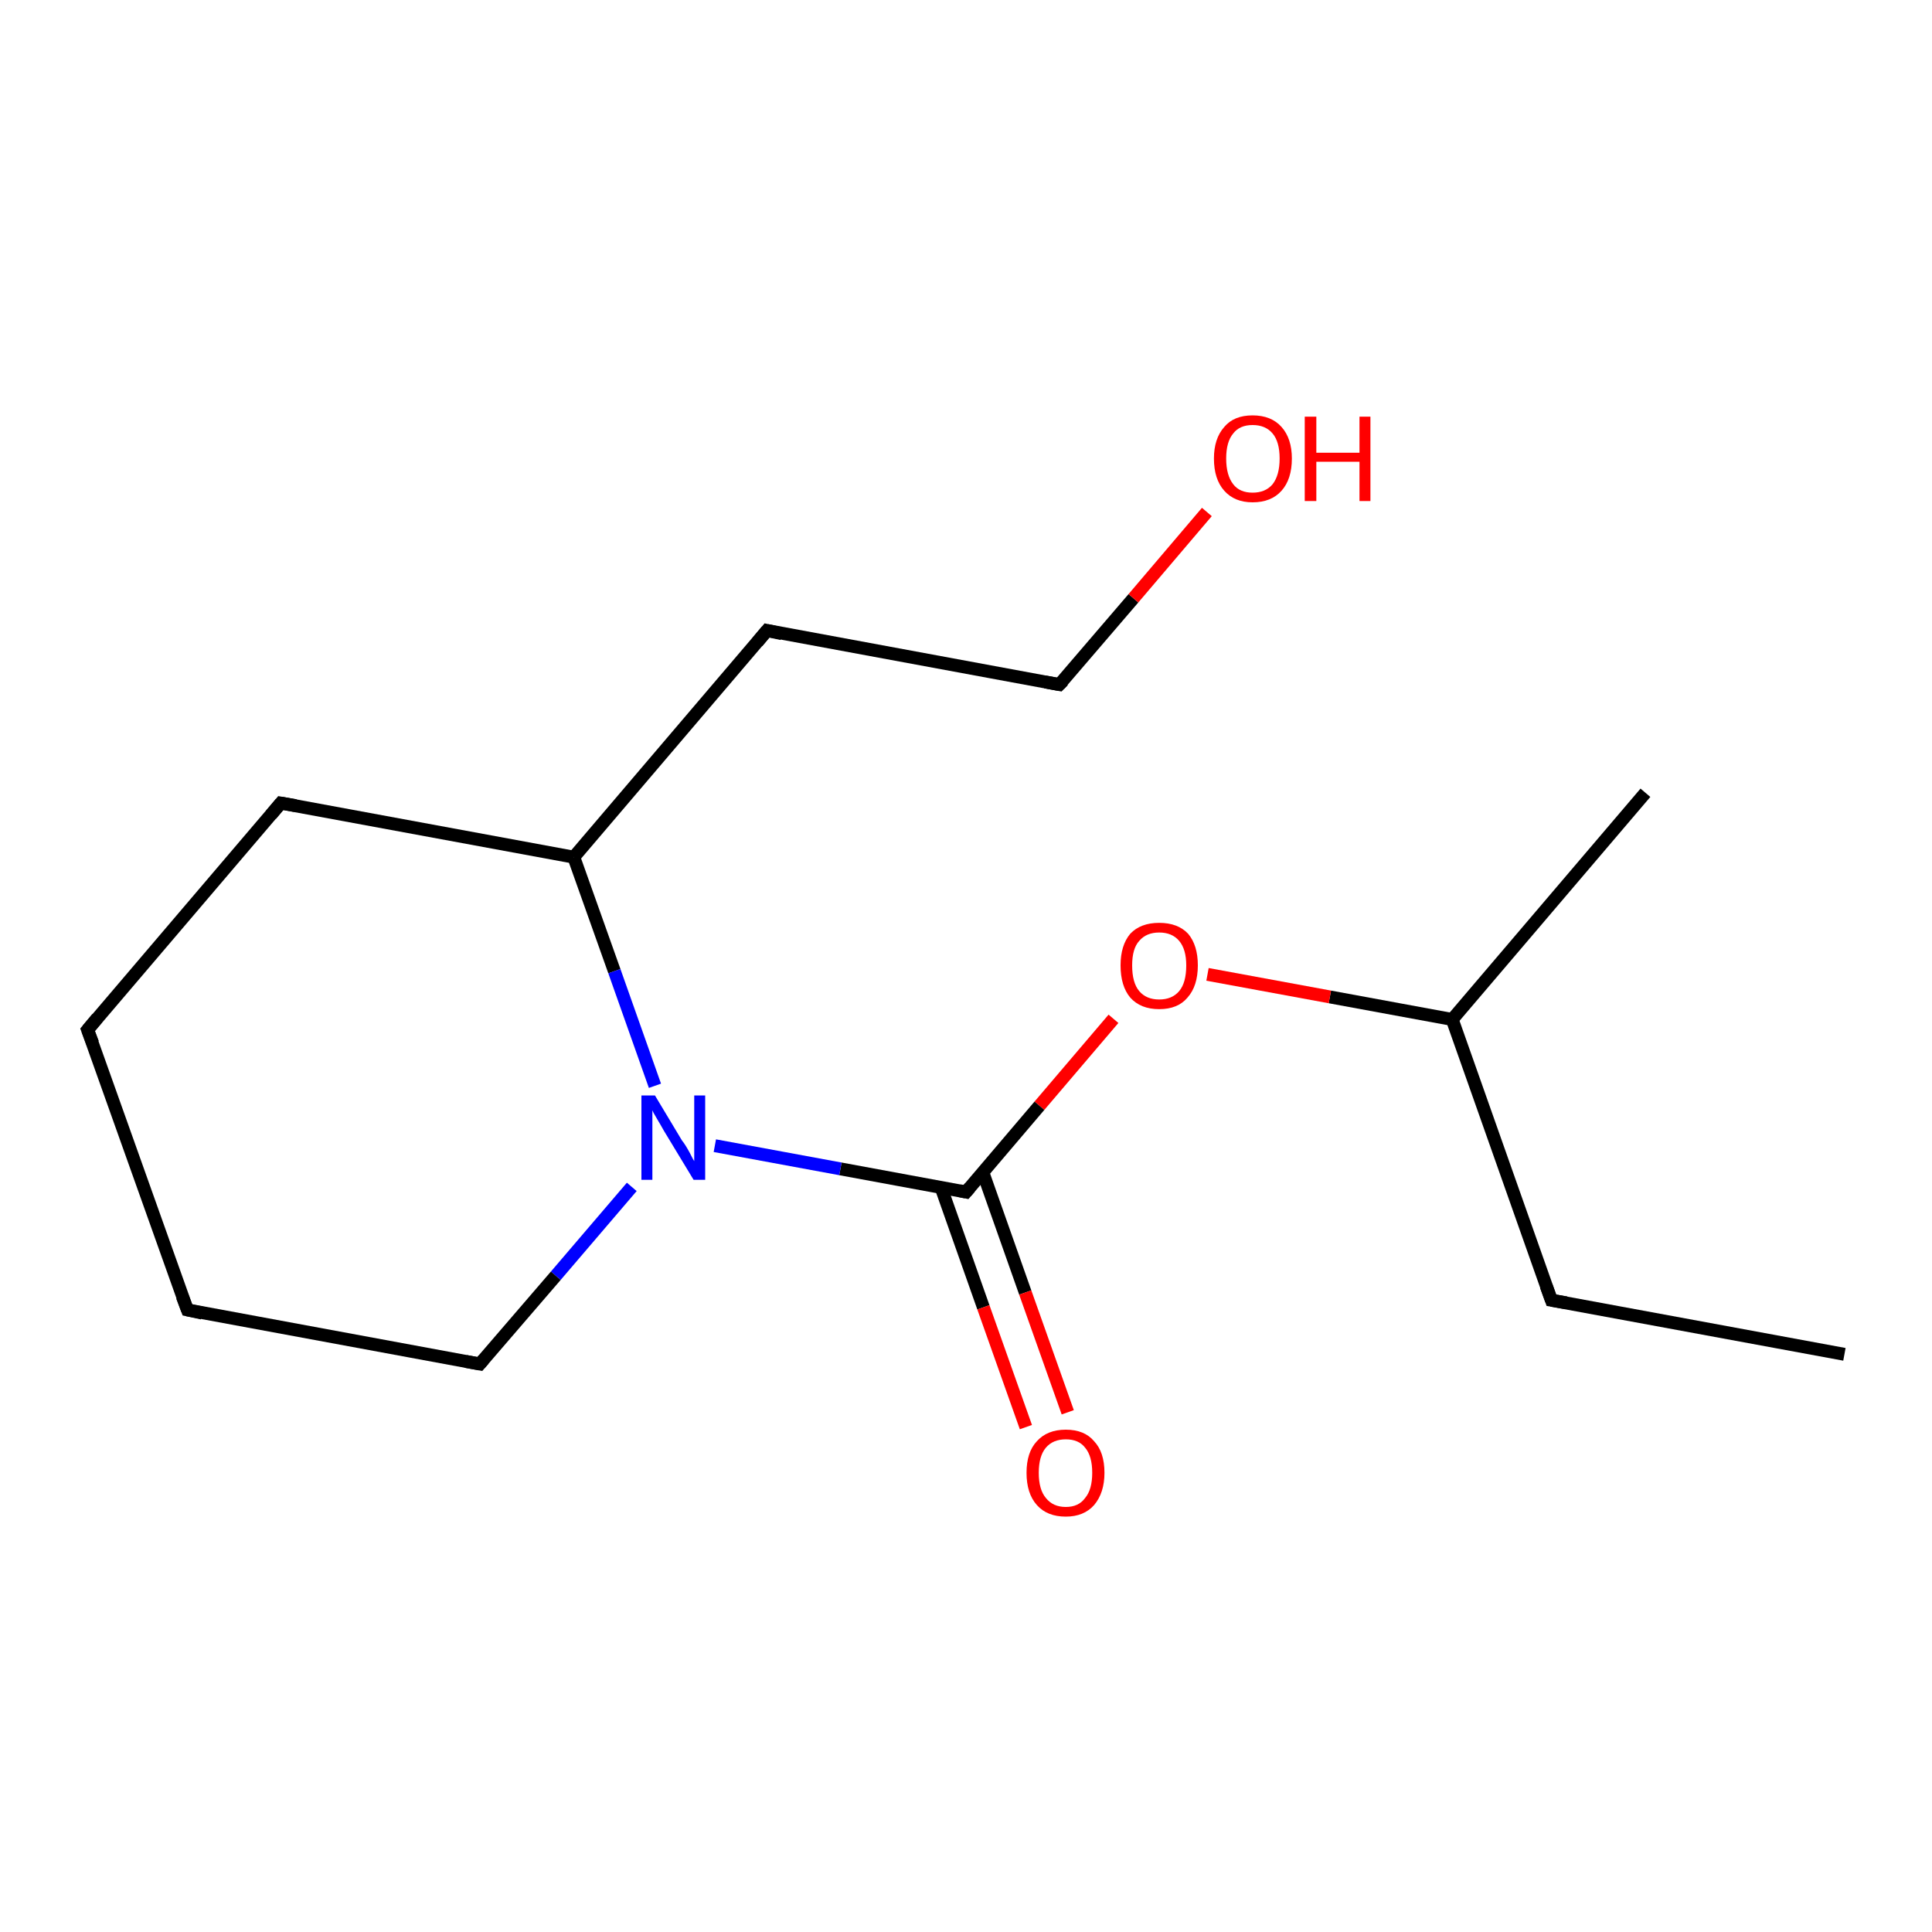 <?xml version='1.0' encoding='iso-8859-1'?>
<svg version='1.1' baseProfile='full'
              xmlns='http://www.w3.org/2000/svg'
                      xmlns:rdkit='http://www.rdkit.org/xml'
                      xmlns:xlink='http://www.w3.org/1999/xlink'
                  xml:space='preserve'
width='300px' height='300px' viewBox='0 0 300 300'>
<!-- END OF HEADER -->
<rect style='opacity:1.0;fill:#FFFFFF;stroke:none' width='300.0' height='300.0' x='0.0' y='0.0'> </rect>
<path class='bond-0 atom-0 atom-1' d='M 286.4,210.3 L 240.9,201.9' style='fill:none;fill-rule:evenodd;stroke:#000000;stroke-width:2.0px;stroke-linecap:butt;stroke-linejoin:miter;stroke-opacity:1' />
<path class='bond-1 atom-1 atom-2' d='M 240.9,201.9 L 225.5,158.3' style='fill:none;fill-rule:evenodd;stroke:#000000;stroke-width:2.0px;stroke-linecap:butt;stroke-linejoin:miter;stroke-opacity:1' />
<path class='bond-2 atom-2 atom-3' d='M 225.5,158.3 L 255.5,123.1' style='fill:none;fill-rule:evenodd;stroke:#000000;stroke-width:2.0px;stroke-linecap:butt;stroke-linejoin:miter;stroke-opacity:1' />
<path class='bond-3 atom-2 atom-4' d='M 225.5,158.3 L 206.5,154.8' style='fill:none;fill-rule:evenodd;stroke:#000000;stroke-width:2.0px;stroke-linecap:butt;stroke-linejoin:miter;stroke-opacity:1' />
<path class='bond-3 atom-2 atom-4' d='M 206.5,154.8 L 187.5,151.3' style='fill:none;fill-rule:evenodd;stroke:#FF0000;stroke-width:2.0px;stroke-linecap:butt;stroke-linejoin:miter;stroke-opacity:1' />
<path class='bond-4 atom-4 atom-5' d='M 172.9,158.2 L 161.4,171.7' style='fill:none;fill-rule:evenodd;stroke:#FF0000;stroke-width:2.0px;stroke-linecap:butt;stroke-linejoin:miter;stroke-opacity:1' />
<path class='bond-4 atom-4 atom-5' d='M 161.4,171.7 L 150.0,185.1' style='fill:none;fill-rule:evenodd;stroke:#000000;stroke-width:2.0px;stroke-linecap:butt;stroke-linejoin:miter;stroke-opacity:1' />
<path class='bond-5 atom-5 atom-6' d='M 146.1,184.3 L 152.7,203.0' style='fill:none;fill-rule:evenodd;stroke:#000000;stroke-width:2.0px;stroke-linecap:butt;stroke-linejoin:miter;stroke-opacity:1' />
<path class='bond-5 atom-5 atom-6' d='M 152.7,203.0 L 159.3,221.6' style='fill:none;fill-rule:evenodd;stroke:#FF0000;stroke-width:2.0px;stroke-linecap:butt;stroke-linejoin:miter;stroke-opacity:1' />
<path class='bond-5 atom-5 atom-6' d='M 152.6,182.0 L 159.2,200.7' style='fill:none;fill-rule:evenodd;stroke:#000000;stroke-width:2.0px;stroke-linecap:butt;stroke-linejoin:miter;stroke-opacity:1' />
<path class='bond-5 atom-5 atom-6' d='M 159.2,200.7 L 165.8,219.3' style='fill:none;fill-rule:evenodd;stroke:#FF0000;stroke-width:2.0px;stroke-linecap:butt;stroke-linejoin:miter;stroke-opacity:1' />
<path class='bond-6 atom-5 atom-7' d='M 150.0,185.1 L 130.5,181.5' style='fill:none;fill-rule:evenodd;stroke:#000000;stroke-width:2.0px;stroke-linecap:butt;stroke-linejoin:miter;stroke-opacity:1' />
<path class='bond-6 atom-5 atom-7' d='M 130.5,181.5 L 111.0,177.9' style='fill:none;fill-rule:evenodd;stroke:#0000FF;stroke-width:2.0px;stroke-linecap:butt;stroke-linejoin:miter;stroke-opacity:1' />
<path class='bond-7 atom-7 atom-8' d='M 98.1,184.3 L 86.3,198.1' style='fill:none;fill-rule:evenodd;stroke:#0000FF;stroke-width:2.0px;stroke-linecap:butt;stroke-linejoin:miter;stroke-opacity:1' />
<path class='bond-7 atom-7 atom-8' d='M 86.3,198.1 L 74.5,211.8' style='fill:none;fill-rule:evenodd;stroke:#000000;stroke-width:2.0px;stroke-linecap:butt;stroke-linejoin:miter;stroke-opacity:1' />
<path class='bond-8 atom-8 atom-9' d='M 74.5,211.8 L 29.1,203.4' style='fill:none;fill-rule:evenodd;stroke:#000000;stroke-width:2.0px;stroke-linecap:butt;stroke-linejoin:miter;stroke-opacity:1' />
<path class='bond-9 atom-9 atom-10' d='M 29.1,203.4 L 13.6,159.9' style='fill:none;fill-rule:evenodd;stroke:#000000;stroke-width:2.0px;stroke-linecap:butt;stroke-linejoin:miter;stroke-opacity:1' />
<path class='bond-10 atom-10 atom-11' d='M 13.6,159.9 L 43.6,124.7' style='fill:none;fill-rule:evenodd;stroke:#000000;stroke-width:2.0px;stroke-linecap:butt;stroke-linejoin:miter;stroke-opacity:1' />
<path class='bond-11 atom-11 atom-12' d='M 43.6,124.7 L 89.1,133.1' style='fill:none;fill-rule:evenodd;stroke:#000000;stroke-width:2.0px;stroke-linecap:butt;stroke-linejoin:miter;stroke-opacity:1' />
<path class='bond-12 atom-12 atom-13' d='M 89.1,133.1 L 119.1,97.9' style='fill:none;fill-rule:evenodd;stroke:#000000;stroke-width:2.0px;stroke-linecap:butt;stroke-linejoin:miter;stroke-opacity:1' />
<path class='bond-13 atom-13 atom-14' d='M 119.1,97.9 L 164.5,106.3' style='fill:none;fill-rule:evenodd;stroke:#000000;stroke-width:2.0px;stroke-linecap:butt;stroke-linejoin:miter;stroke-opacity:1' />
<path class='bond-14 atom-14 atom-15' d='M 164.5,106.3 L 176.0,92.9' style='fill:none;fill-rule:evenodd;stroke:#000000;stroke-width:2.0px;stroke-linecap:butt;stroke-linejoin:miter;stroke-opacity:1' />
<path class='bond-14 atom-14 atom-15' d='M 176.0,92.9 L 187.4,79.5' style='fill:none;fill-rule:evenodd;stroke:#FF0000;stroke-width:2.0px;stroke-linecap:butt;stroke-linejoin:miter;stroke-opacity:1' />
<path class='bond-15 atom-12 atom-7' d='M 89.1,133.1 L 95.4,150.8' style='fill:none;fill-rule:evenodd;stroke:#000000;stroke-width:2.0px;stroke-linecap:butt;stroke-linejoin:miter;stroke-opacity:1' />
<path class='bond-15 atom-12 atom-7' d='M 95.4,150.8 L 101.7,168.6' style='fill:none;fill-rule:evenodd;stroke:#0000FF;stroke-width:2.0px;stroke-linecap:butt;stroke-linejoin:miter;stroke-opacity:1' />
<path d='M 243.2,202.3 L 240.9,201.9 L 240.1,199.7' style='fill:none;stroke:#000000;stroke-width:2.0px;stroke-linecap:butt;stroke-linejoin:miter;stroke-opacity:1;' />
<path d='M 150.6,184.4 L 150.0,185.1 L 149.0,184.9' style='fill:none;stroke:#000000;stroke-width:2.0px;stroke-linecap:butt;stroke-linejoin:miter;stroke-opacity:1;' />
<path d='M 75.1,211.1 L 74.5,211.8 L 72.3,211.4' style='fill:none;stroke:#000000;stroke-width:2.0px;stroke-linecap:butt;stroke-linejoin:miter;stroke-opacity:1;' />
<path d='M 31.4,203.9 L 29.1,203.4 L 28.3,201.3' style='fill:none;stroke:#000000;stroke-width:2.0px;stroke-linecap:butt;stroke-linejoin:miter;stroke-opacity:1;' />
<path d='M 14.4,162.0 L 13.6,159.9 L 15.1,158.1' style='fill:none;stroke:#000000;stroke-width:2.0px;stroke-linecap:butt;stroke-linejoin:miter;stroke-opacity:1;' />
<path d='M 42.1,126.5 L 43.6,124.7 L 45.9,125.1' style='fill:none;stroke:#000000;stroke-width:2.0px;stroke-linecap:butt;stroke-linejoin:miter;stroke-opacity:1;' />
<path d='M 117.6,99.7 L 119.1,97.9 L 121.4,98.4' style='fill:none;stroke:#000000;stroke-width:2.0px;stroke-linecap:butt;stroke-linejoin:miter;stroke-opacity:1;' />
<path d='M 162.3,105.9 L 164.5,106.3 L 165.1,105.7' style='fill:none;stroke:#000000;stroke-width:2.0px;stroke-linecap:butt;stroke-linejoin:miter;stroke-opacity:1;' />
<path class='atom-4' d='M 174.0 149.9
Q 174.0 146.8, 175.5 145.0
Q 177.1 143.3, 180.0 143.3
Q 182.9 143.3, 184.5 145.0
Q 186.0 146.8, 186.0 149.9
Q 186.0 153.1, 184.4 154.9
Q 182.9 156.7, 180.0 156.7
Q 177.1 156.7, 175.5 154.9
Q 174.0 153.1, 174.0 149.9
M 180.0 155.2
Q 182.0 155.2, 183.1 153.9
Q 184.2 152.6, 184.2 149.9
Q 184.2 147.4, 183.1 146.1
Q 182.0 144.8, 180.0 144.8
Q 178.0 144.8, 176.9 146.1
Q 175.8 147.3, 175.8 149.9
Q 175.8 152.6, 176.9 153.9
Q 178.0 155.2, 180.0 155.2
' fill='#FF0000'/>
<path class='atom-6' d='M 159.4 228.7
Q 159.4 225.5, 161.0 223.8
Q 162.6 222.0, 165.5 222.0
Q 168.4 222.0, 169.9 223.8
Q 171.5 225.5, 171.5 228.7
Q 171.5 231.8, 169.9 233.7
Q 168.3 235.5, 165.5 235.5
Q 162.6 235.5, 161.0 233.7
Q 159.4 231.9, 159.4 228.7
M 165.5 234.0
Q 167.5 234.0, 168.5 232.6
Q 169.6 231.3, 169.6 228.7
Q 169.6 226.1, 168.5 224.8
Q 167.5 223.5, 165.5 223.5
Q 163.5 223.5, 162.4 224.8
Q 161.3 226.1, 161.3 228.7
Q 161.3 231.3, 162.4 232.6
Q 163.5 234.0, 165.5 234.0
' fill='#FF0000'/>
<path class='atom-7' d='M 101.7 170.1
L 105.9 177.1
Q 106.4 177.7, 107.1 179.0
Q 107.7 180.2, 107.8 180.3
L 107.8 170.1
L 109.5 170.1
L 109.5 183.2
L 107.7 183.2
L 103.1 175.6
Q 102.6 174.7, 102.0 173.7
Q 101.4 172.7, 101.3 172.4
L 101.3 183.2
L 99.6 183.2
L 99.6 170.1
L 101.7 170.1
' fill='#0000FF'/>
<path class='atom-15' d='M 188.5 71.2
Q 188.5 68.1, 190.1 66.3
Q 191.6 64.5, 194.5 64.5
Q 197.4 64.5, 199.0 66.3
Q 200.6 68.1, 200.6 71.2
Q 200.6 74.4, 199.0 76.2
Q 197.4 78.0, 194.5 78.0
Q 191.7 78.0, 190.1 76.2
Q 188.5 74.4, 188.5 71.2
M 194.5 76.5
Q 196.5 76.5, 197.6 75.2
Q 198.7 73.8, 198.7 71.2
Q 198.7 68.6, 197.6 67.3
Q 196.5 66.0, 194.5 66.0
Q 192.5 66.0, 191.5 67.3
Q 190.4 68.6, 190.4 71.2
Q 190.4 73.8, 191.5 75.2
Q 192.5 76.5, 194.5 76.5
' fill='#FF0000'/>
<path class='atom-15' d='M 202.6 64.7
L 204.4 64.7
L 204.4 70.3
L 211.1 70.3
L 211.1 64.7
L 212.8 64.7
L 212.8 77.8
L 211.1 77.8
L 211.1 71.7
L 204.4 71.7
L 204.4 77.8
L 202.6 77.8
L 202.6 64.7
' fill='#FF0000'/>
</svg>
